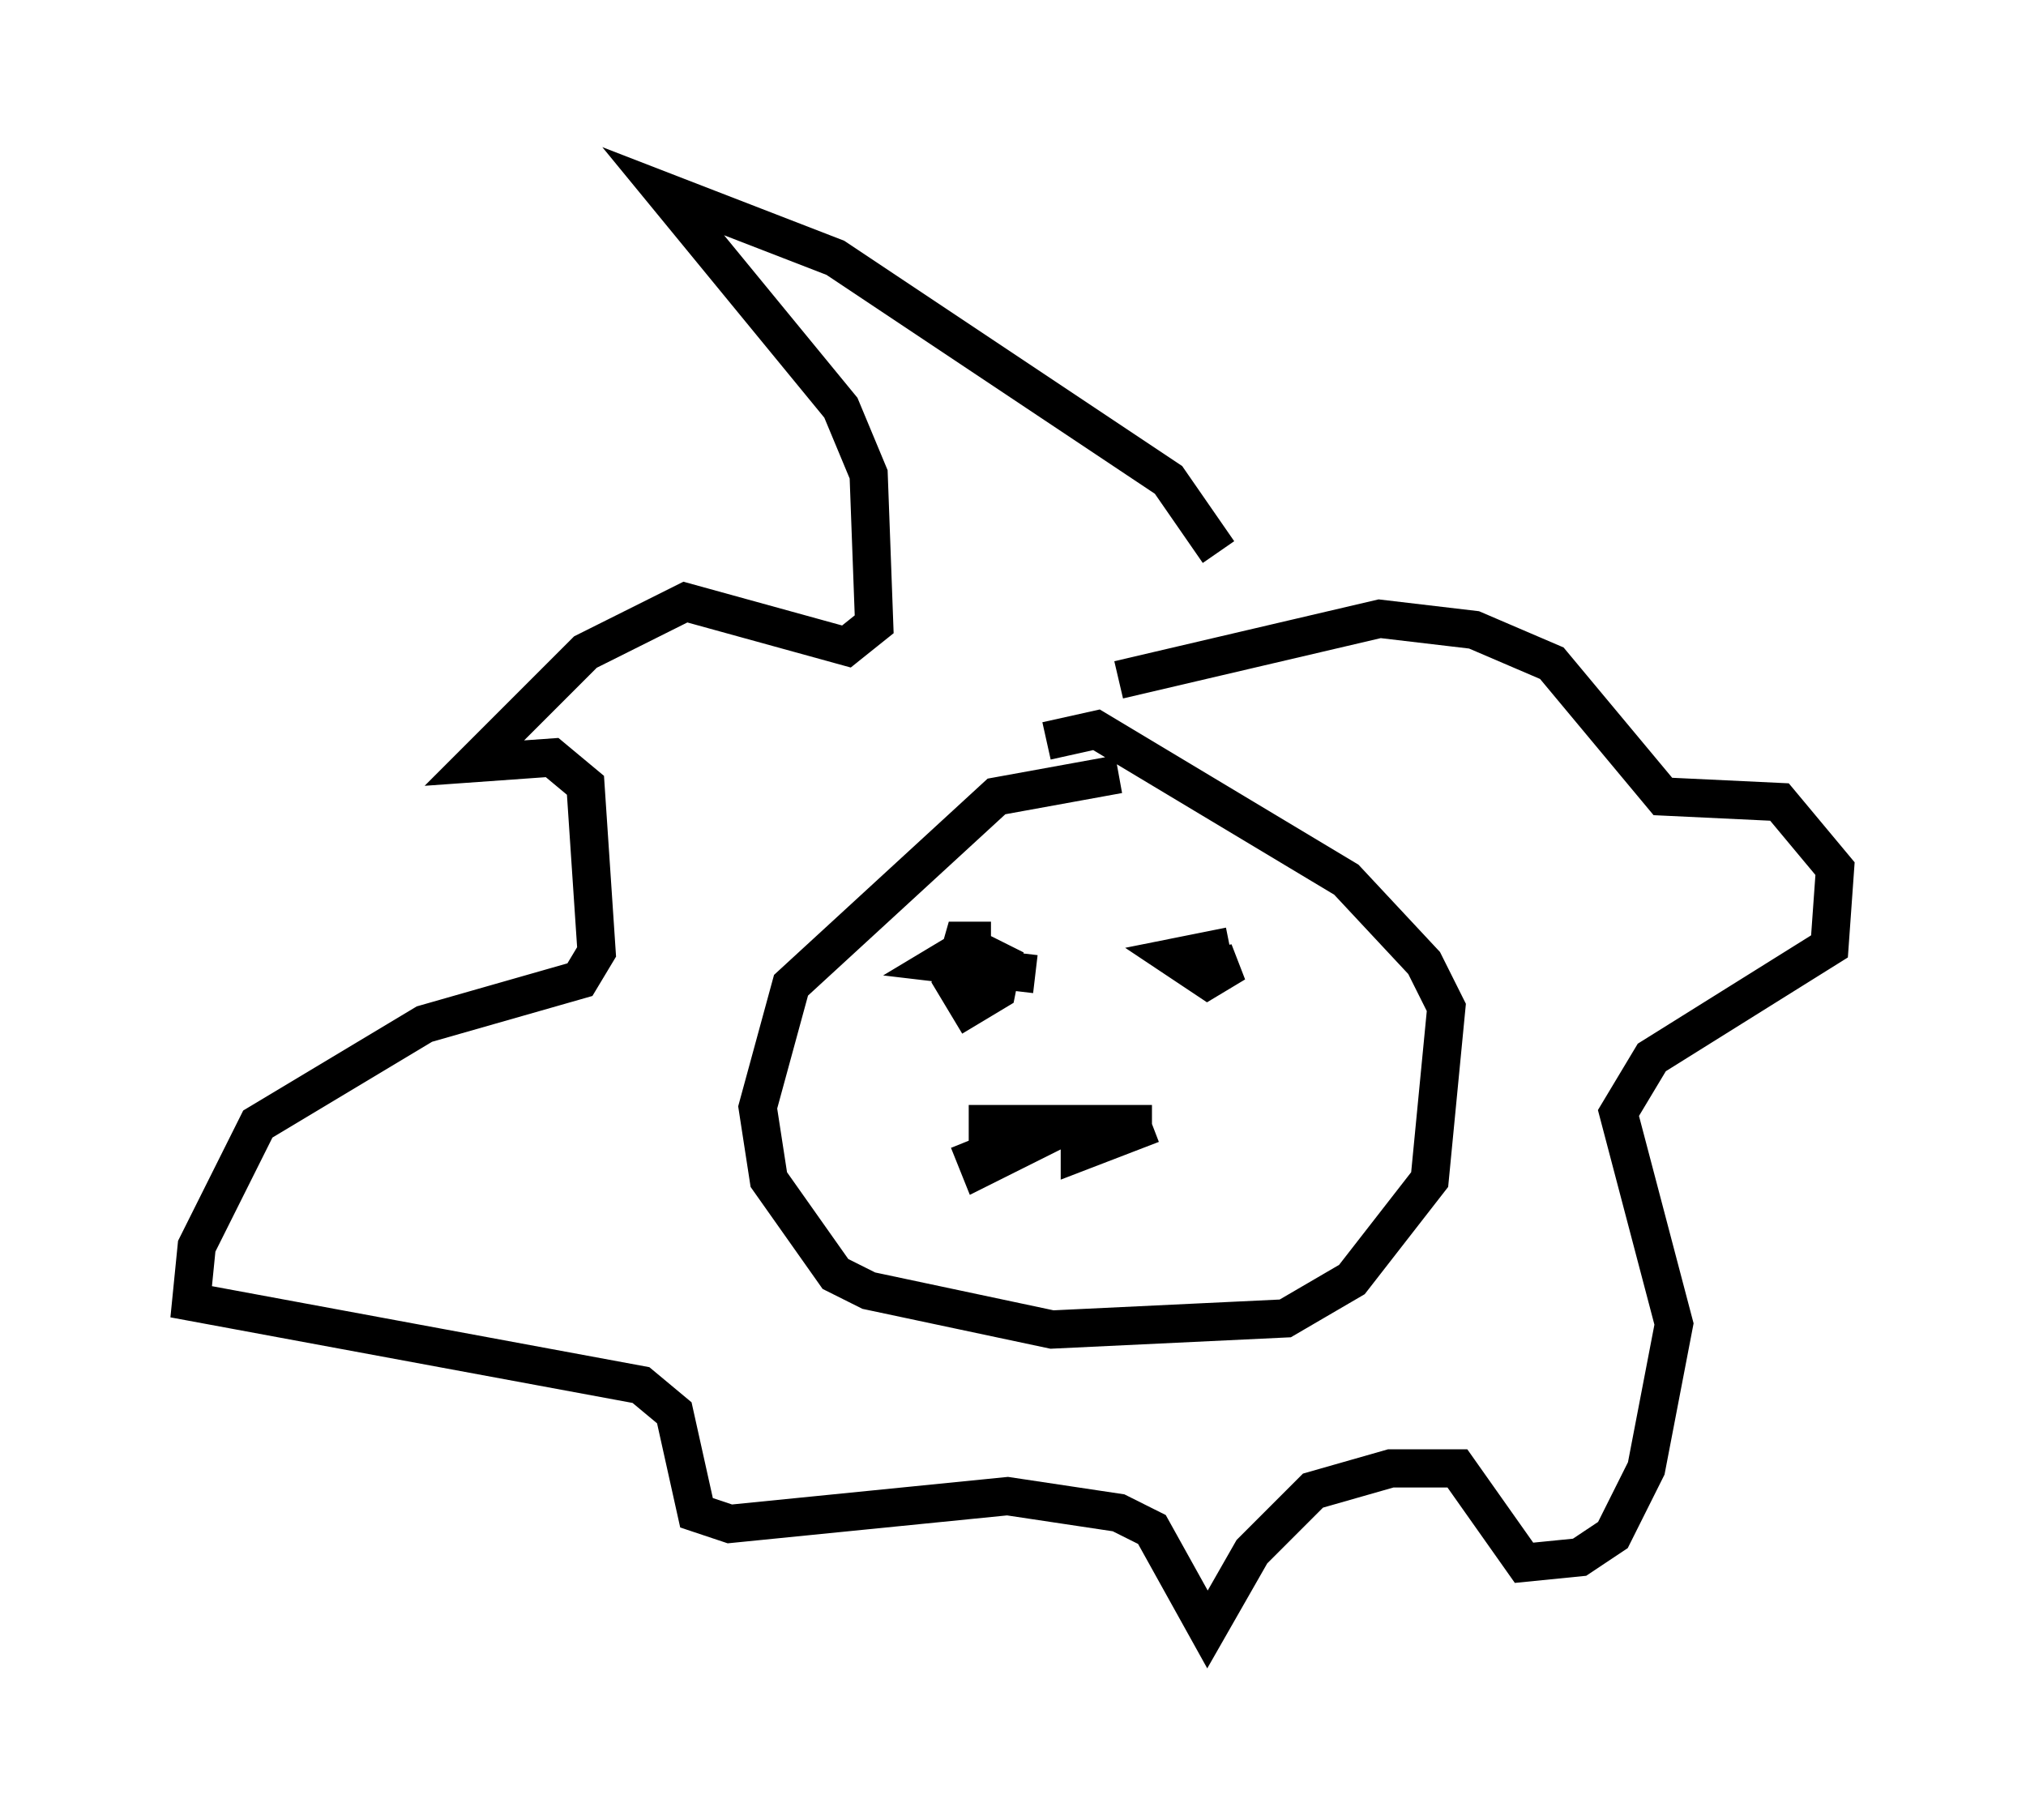 <?xml version="1.0" encoding="utf-8" ?>
<svg baseProfile="full" height="47.62" version="1.1" width="52.994" xmlns="http://www.w3.org/2000/svg" xmlns:ev="http://www.w3.org/2001/xml-events" xmlns:xlink="http://www.w3.org/1999/xlink"><defs /><rect fill="white" height="47.62" width="52.994" x="0" y="0" /><path d="M32.017, 16.33 m-0.145, -1.888 l-1.307, -1.888 -8.715, -5.81 l-4.503, -1.743 4.648, 5.665 l0.726, 1.743 0.145, 3.922 l-0.726, 0.581 -4.212, -1.162 l-2.615, 1.307 -2.905, 2.905 l2.034, -0.145 0.872, 0.726 l0.291, 4.358 -0.436, 0.726 l-4.067, 1.162 -4.358, 2.615 l-1.598, 3.196 -0.145, 1.453 l11.765, 2.179 0.872, 0.726 l0.581, 2.615 0.872, 0.291 l7.263, -0.726 2.905, 0.436 l0.872, 0.436 1.453, 2.615 l1.162, -2.034 1.598, -1.598 l2.034, -0.581 1.743, 0.0 l1.743, 2.469 1.453, -0.145 l0.872, -0.581 0.872, -1.743 l0.726, -3.777 -1.453, -5.52 l0.872, -1.453 4.648, -2.905 l0.145, -2.034 -1.453, -1.743 l-3.05, -0.145 -2.905, -3.486 l-2.034, -0.872 -2.469, -0.291 l-6.827, 1.598 m0.0, 2.469 l-3.196, 0.581 -5.374, 4.939 l-0.872, 3.196 0.291, 1.888 l1.743, 2.469 0.872, 0.436 l4.793, 1.017 6.101, -0.291 l1.743, -1.017 2.034, -2.615 l0.436, -4.503 -0.581, -1.162 l-2.034, -2.179 -6.536, -3.922 l-1.307, 0.291 m-1.453, 5.229 l-0.726, 0.0 -0.291, 1.017 l0.436, 0.726 0.726, -0.436 l0.145, -0.726 -0.872, -0.436 l-0.726, 0.436 2.469, 0.291 m5.084, -0.726 l-1.453, 0.291 0.872, 0.581 l0.726, -0.436 -0.726, 0.145 m-6.246, 4.067 l4.793, 0.0 m-4.793, 0.436 l0.291, 0.726 2.324, -1.162 m0.291, 0.0 l0.0, 0.726 1.888, -0.726 " fill="none" stroke="black" stroke-width="1" /></svg>